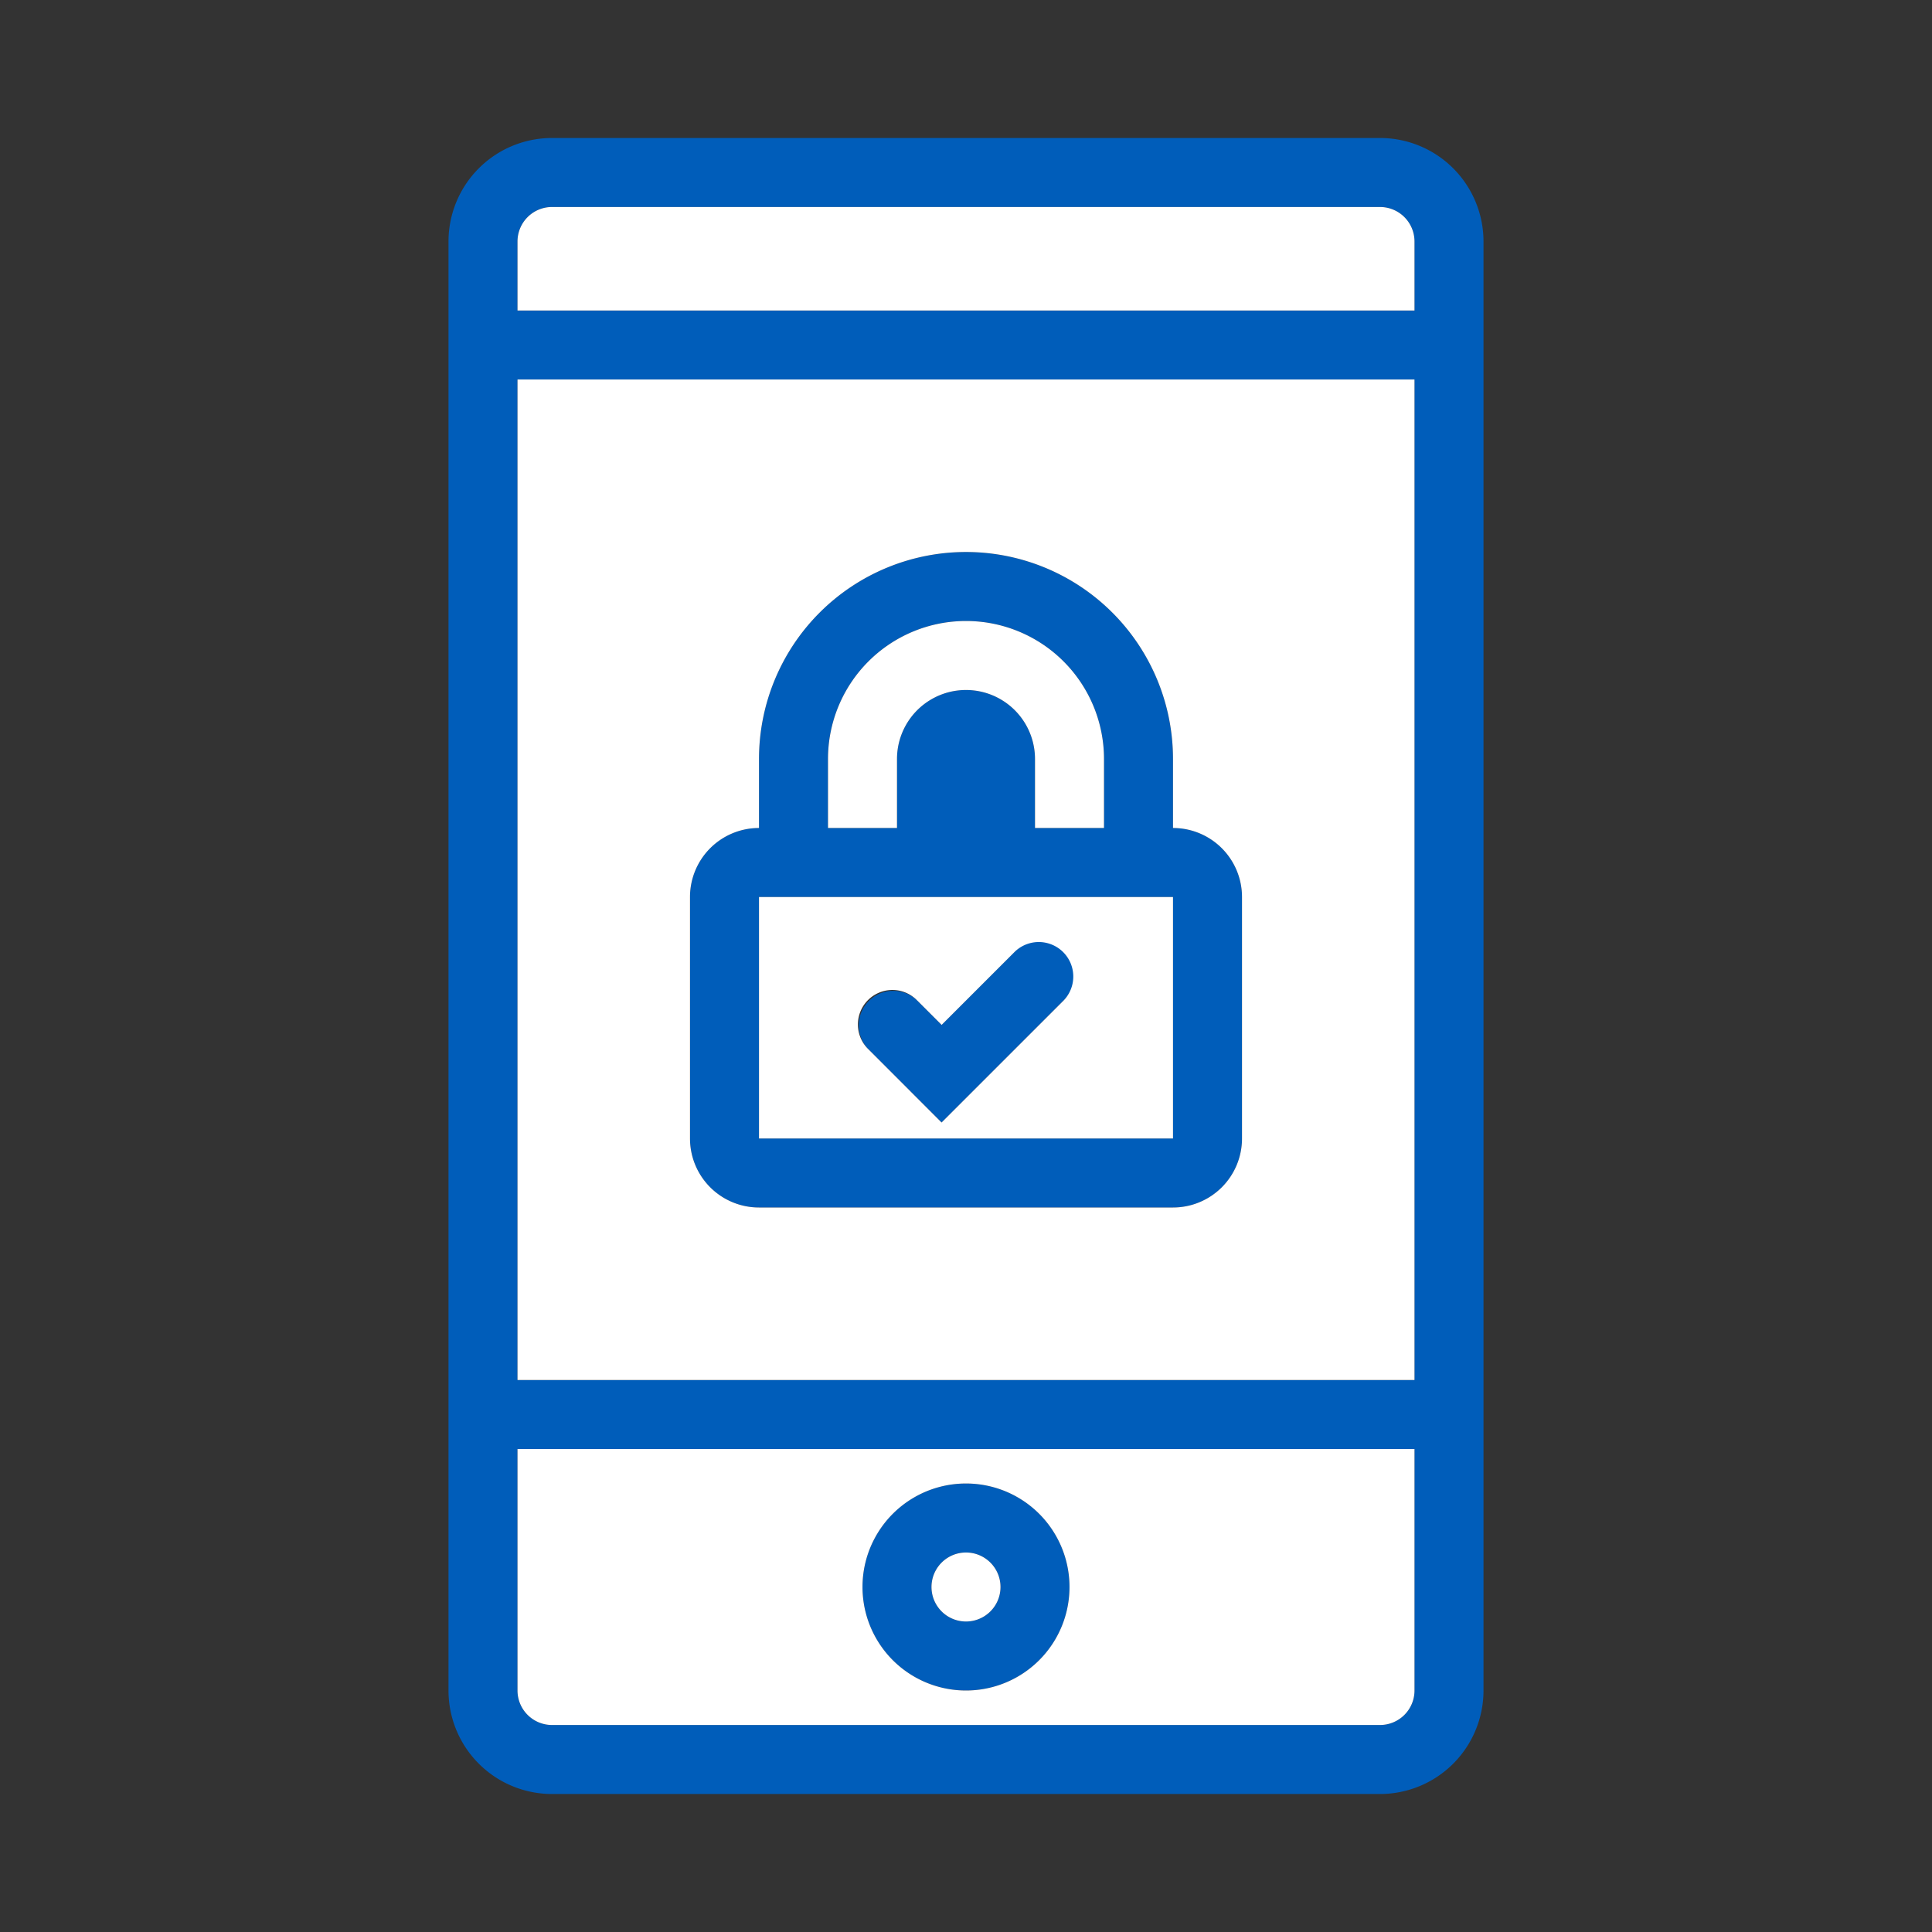 <svg xmlns="http://www.w3.org/2000/svg" width="56" height="56" class="wd-accent-mobile-lock-check wd-accent" focusable="false" role="presentation" viewBox="0 0 56 56"><rect x="0" y="0" width="56" height="56" fill="#333333" stroke="none"/><g fill="none" fill-rule="evenodd" class="wd-icon-container"><path fill="#005DBA" d="M40 4a3 3 0 0 1 3 3v42a3 3 0 0 1-3 3H16a3 3 0 0 1-3-3V7a3 3 0 0 1 3-3h24zm1 38H15v7a1 1 0 0 0 1 1h24a1 1 0 0 0 1-1v-7zm-13 1a3 3 0 1 1 0 6 3 3 0 0 1 0-6zm0 2a1 1 0 1 0 0 2 1 1 0 0 0 0-2zm13-34H15v29h26V11zm-1-5H16a1 1 0 0 0-1 1v2h26V7a1 1 0 0 0-1-1zM22 24v-2a6 6 0 1 1 12 0v2a2 2 0 0 1 2 2v7a2 2 0 0 1-2 2H22a2 2 0 0 1-2-2v-7a2 2 0 0 1 2-2zm10 0v-2a4 4 0 1 0-8 0v2h2v-2a2 2 0 1 1 4 0v2h2zm-10 2v7h12v-7H22zm4.586 3l.707.707 2.121-2.121A1 1 0 1 1 30.828 29l-3.535 3.536-2.121-2.122A1 1 0 0 1 26.586 29z" class="color-500"/><path fill="#FFF" d="M41 42v7a1 1 0 0 1-1 1H16a1 1 0 0 1-1-1v-7h26zm-13 1a3 3 0 1 0 0 6 3 3 0 0 0 0-6zm0 2a1 1 0 1 1 0 2 1 1 0 0 1 0-2zm13-34v29H15V11h26zm-1-5a1 1 0 0 1 1 1v2H15V7a1 1 0 0 1 1-1zM22 24a2 2 0 0 0-2 2v7a2 2 0 0 0 2 2h12a2 2 0 0 0 2-2v-7a2 2 0 0 0-2-2v-2a6 6 0 1 0-12 0v2zm10 0h-2v-2a2 2 0 1 0-4 0v2h-2v-2a4 4 0 1 1 8 0v2zm-10 2h12v7H22v-7zm4.586 3a1 1 0 1 0-1.414 1.414l2.12 2.122L30.829 29a1 1 0 0 0-1.414-1.414l-2.121 2.121-.707-.707z" class="french-vanilla-100"/></g></svg>